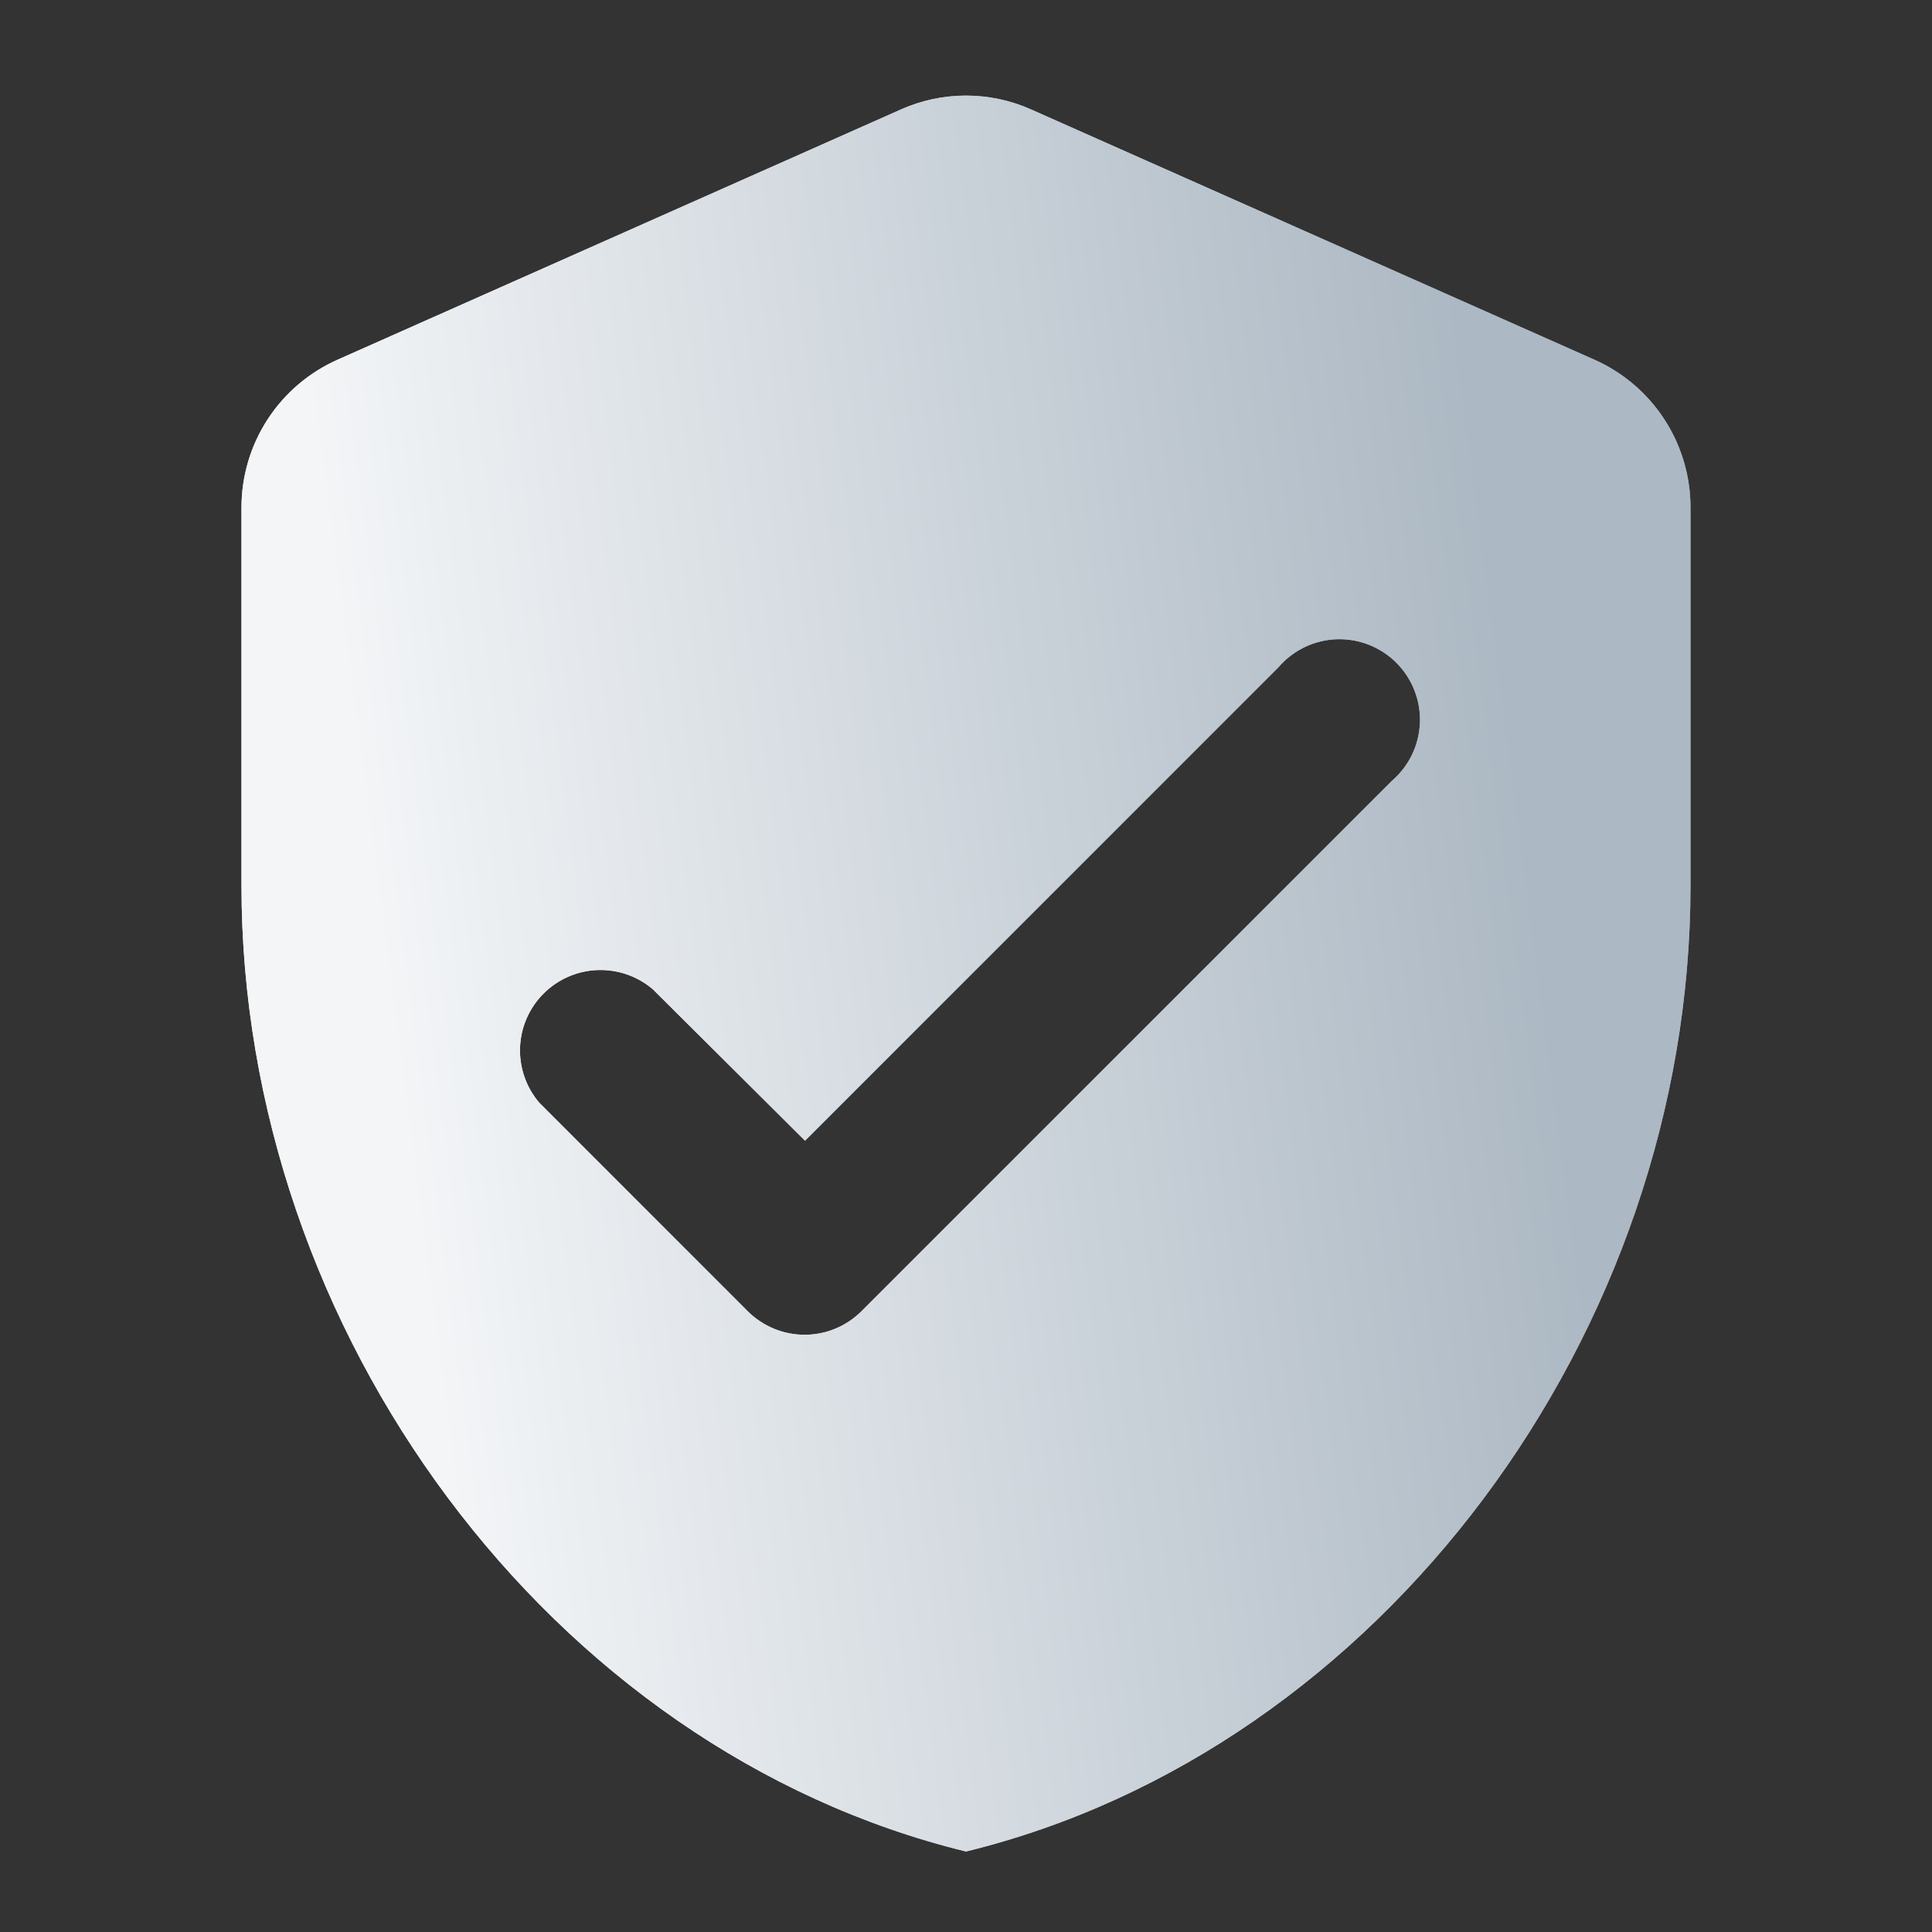 <svg width="40" height="40" viewBox="0 0 40 40" fill="none" xmlns="http://www.w3.org/2000/svg">
<rect x="0" y="0" width="40" height="40" fill="#333333" stroke="none"/>
<path d="M18.65 2.267L6.983 7.45C6.394 7.713 5.893 8.141 5.541 8.682C5.189 9.223 5.001 9.854 5 10.5V18.333C5 27.583 11.4 36.233 20 38.333C28.6 36.233 35 27.583 35 18.333V10.5C34.999 9.854 34.811 9.223 34.459 8.682C34.107 8.141 33.606 7.713 33.017 7.45L21.35 2.267C20.925 2.077 20.465 1.979 20 1.979C19.535 1.979 19.075 2.077 18.65 2.267ZM15.483 27.15L11.167 22.833C10.894 22.515 10.751 22.104 10.767 21.685C10.783 21.265 10.957 20.867 11.254 20.571C11.551 20.274 11.949 20.1 12.368 20.084C12.788 20.068 13.198 20.21 13.517 20.483L16.667 23.617L26.467 13.817C26.616 13.642 26.8 13.501 27.007 13.4C27.213 13.3 27.439 13.244 27.668 13.235C27.898 13.226 28.127 13.265 28.34 13.349C28.554 13.433 28.749 13.56 28.911 13.722C29.073 13.885 29.201 14.079 29.284 14.293C29.368 14.507 29.407 14.736 29.398 14.965C29.389 15.195 29.333 15.42 29.233 15.627C29.133 15.833 28.991 16.017 28.817 16.167L17.833 27.15C17.521 27.46 17.099 27.635 16.658 27.635C16.218 27.635 15.796 27.46 15.483 27.15Z" fill="url(#paint0_linear_537_301791)"/>
<path fill-rule="evenodd" clip-rule="evenodd" d="M21.35 2.267C20.925 2.077 20.465 1.979 20 1.979C19.535 1.979 19.075 2.077 18.65 2.267L6.983 7.45C6.394 7.713 5.893 8.141 5.541 8.682C5.189 9.223 5.001 9.854 5 10.5V18.333C5 27.583 11.4 36.233 20 38.333C28.6 36.233 35 27.583 35 18.333V10.5C34.999 9.854 34.811 9.223 34.459 8.682C34.107 8.141 33.606 7.713 33.017 7.45L21.35 2.267ZM32.338 8.972C32.337 8.972 32.338 8.972 32.338 8.972L20.671 3.789C20.46 3.695 20.231 3.646 20 3.646C19.769 3.646 19.54 3.695 19.329 3.789L18.65 2.267L19.327 3.79L7.662 8.972C7.662 8.972 7.663 8.972 7.662 8.972C7.367 9.104 7.115 9.319 6.938 9.591C6.762 9.862 6.668 10.178 6.667 10.502V18.333C6.667 26.739 12.407 34.543 20 36.612C27.593 34.543 33.333 26.739 33.333 18.333L33.333 10.503C33.333 10.503 33.333 10.504 33.333 10.503C33.333 10.18 33.238 9.862 33.062 9.591C32.885 9.319 32.633 9.104 32.338 8.972ZM14.308 28.332L14.305 28.328L9.943 23.966L9.901 23.917C9.355 23.28 9.069 22.459 9.102 21.621C9.134 20.782 9.482 19.986 10.075 19.392C10.669 18.799 11.465 18.451 12.304 18.418C13.143 18.386 13.963 18.671 14.601 19.217L14.648 19.258L16.663 21.263L25.25 12.676C25.54 12.353 25.89 12.089 26.281 11.9C26.694 11.7 27.145 11.588 27.604 11.57C28.063 11.552 28.521 11.63 28.948 11.797C29.376 11.965 29.765 12.219 30.09 12.544C30.415 12.869 30.669 13.257 30.836 13.685C31.004 14.113 31.081 14.57 31.063 15.029C31.046 15.489 30.933 15.939 30.733 16.352C30.544 16.743 30.28 17.093 29.957 17.383L19.008 28.332C18.384 28.953 17.539 29.301 16.658 29.301C15.778 29.301 14.933 28.953 14.308 28.332ZM28.817 16.167C28.991 16.017 29.133 15.833 29.233 15.627C29.333 15.42 29.389 15.195 29.398 14.965C29.407 14.736 29.368 14.507 29.284 14.293C29.201 14.079 29.073 13.885 28.911 13.722C28.749 13.56 28.554 13.433 28.34 13.349C28.127 13.265 27.898 13.226 27.668 13.235C27.439 13.244 27.213 13.3 27.007 13.4C26.8 13.501 26.616 13.642 26.467 13.817L16.667 23.617L13.517 20.483C13.198 20.21 12.788 20.068 12.368 20.084C11.949 20.1 11.551 20.274 11.254 20.571C10.957 20.867 10.783 21.265 10.767 21.685C10.751 22.104 10.894 22.515 11.167 22.833L15.483 27.15C15.796 27.46 16.218 27.635 16.658 27.635C17.099 27.635 17.521 27.46 17.833 27.15L28.817 16.167Z" fill="url(#paint1_linear_537_301791)"/>
<defs>
<linearGradient id="paint0_linear_537_301791" x1="5.185" y1="23" x2="35.048" y2="19.096" gradientUnits="userSpaceOnUse">
<stop offset="0.102" stop-color="#F3F5F7"/>
<stop offset="0.896" stop-color="#ACB8C3"/>
</linearGradient>
<linearGradient id="paint1_linear_537_301791" x1="5.185" y1="23" x2="35.048" y2="19.096" gradientUnits="userSpaceOnUse">
<stop offset="0.102" stop-color="#F3F5F7"/>
<stop offset="0.896" stop-color="#ACB8C3"/>
</linearGradient>
</defs>
</svg>
